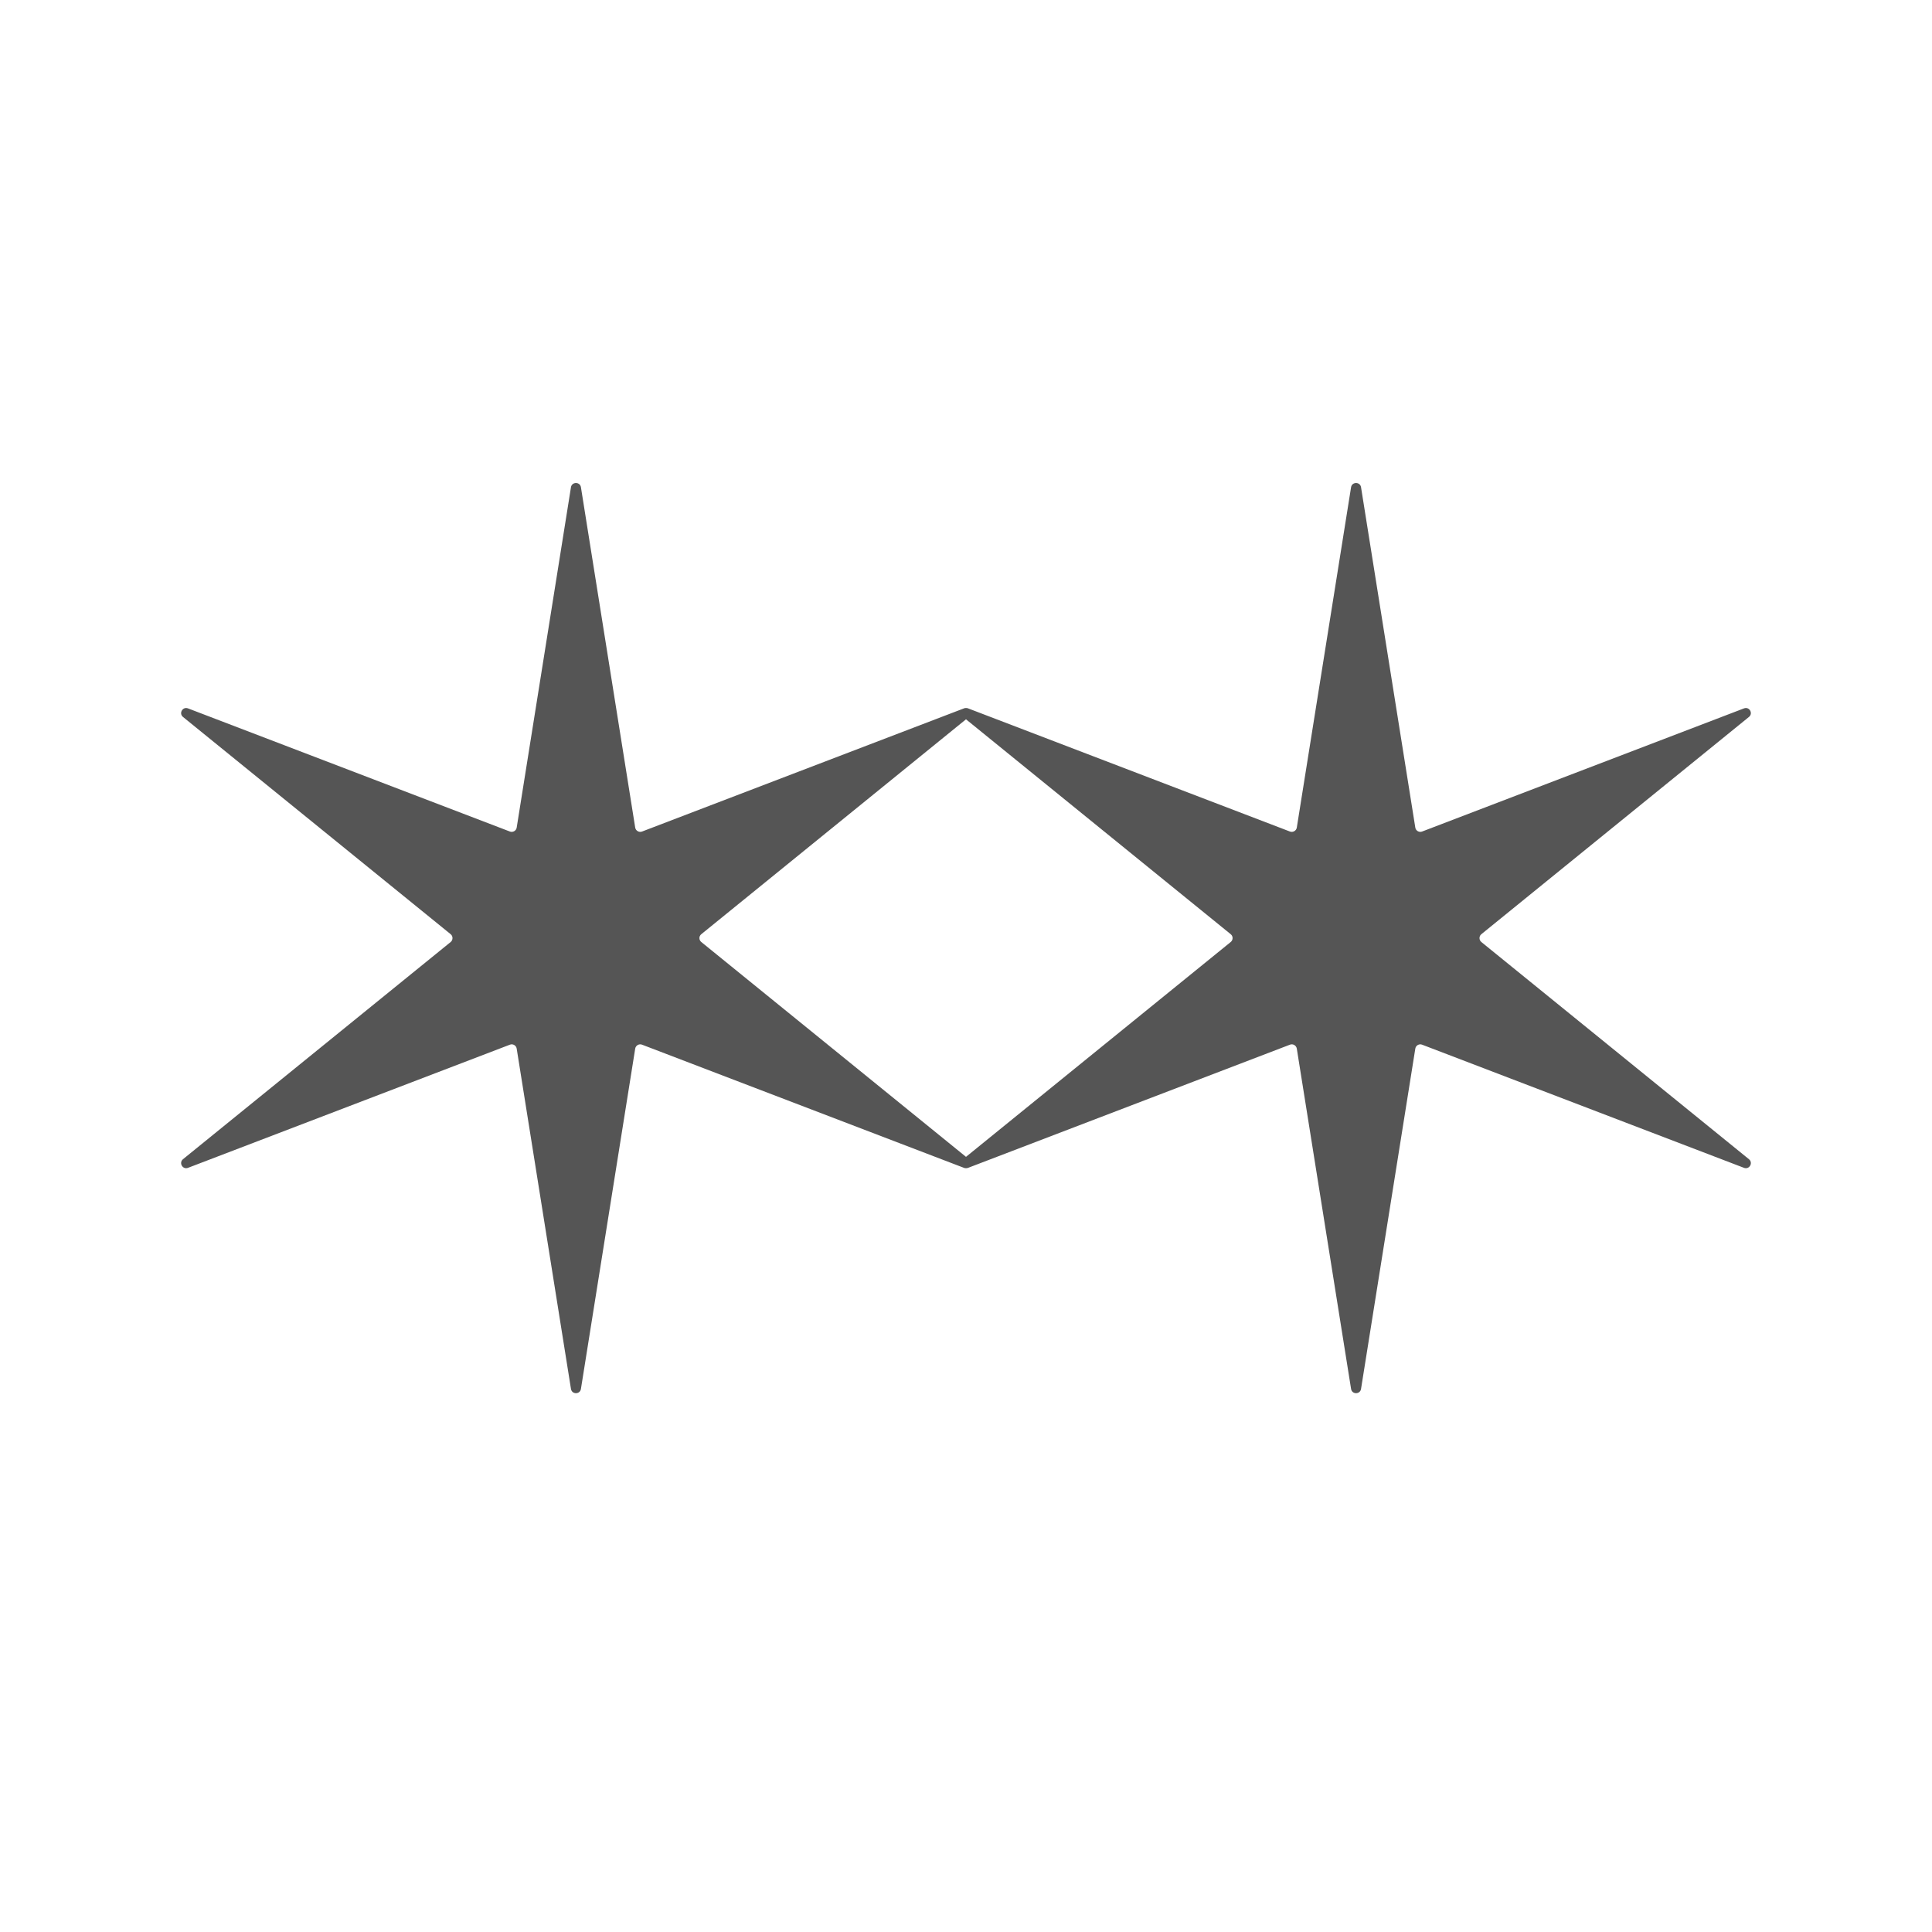 <svg width="32" height="32" viewBox="0 0 32 32" fill="none" xmlns="http://www.w3.org/2000/svg">
<path fill-rule="evenodd" clip-rule="evenodd" d="M9.622 8.07C9.607 7.977 9.472 7.977 9.457 8.07L8.558 13.708C8.55 13.76 8.495 13.791 8.446 13.773L3.114 11.733C3.025 11.699 2.958 11.816 3.031 11.875L7.464 15.473C7.505 15.506 7.505 15.569 7.464 15.603L3.031 19.2C2.958 19.26 3.025 19.377 3.114 19.343L8.446 17.303C8.495 17.284 8.55 17.316 8.558 17.368L9.457 23.005C9.472 23.099 9.607 23.099 9.622 23.005L10.521 17.368C10.53 17.316 10.584 17.284 10.634 17.303L15.966 19.343C15.977 19.348 15.989 19.349 16 19.349C16.011 19.349 16.022 19.348 16.035 19.343L21.366 17.303C21.416 17.284 21.47 17.316 21.479 17.368L22.378 23.005C22.393 23.099 22.528 23.099 22.543 23.005L23.442 17.368C23.45 17.316 23.505 17.284 23.554 17.303L28.886 19.343C28.975 19.377 29.042 19.26 28.968 19.2L24.536 15.603C24.495 15.569 24.495 15.506 24.536 15.473L28.968 11.875C29.042 11.816 28.975 11.699 28.886 11.733L23.554 13.773C23.505 13.791 23.45 13.76 23.442 13.708L22.543 8.07C22.528 7.977 22.393 7.977 22.378 8.07L21.479 13.708C21.47 13.76 21.416 13.791 21.366 13.773L16.035 11.733C16.023 11.728 16.011 11.726 16 11.727C15.989 11.726 15.978 11.728 15.966 11.733L10.634 13.773C10.584 13.791 10.53 13.76 10.521 13.708L9.622 8.07ZM16 11.914L11.616 15.473C11.574 15.506 11.574 15.569 11.616 15.603L16 19.161L20.384 15.603C20.426 15.569 20.426 15.506 20.384 15.473L16 11.914Z" fill="#555555"/>
</svg>
